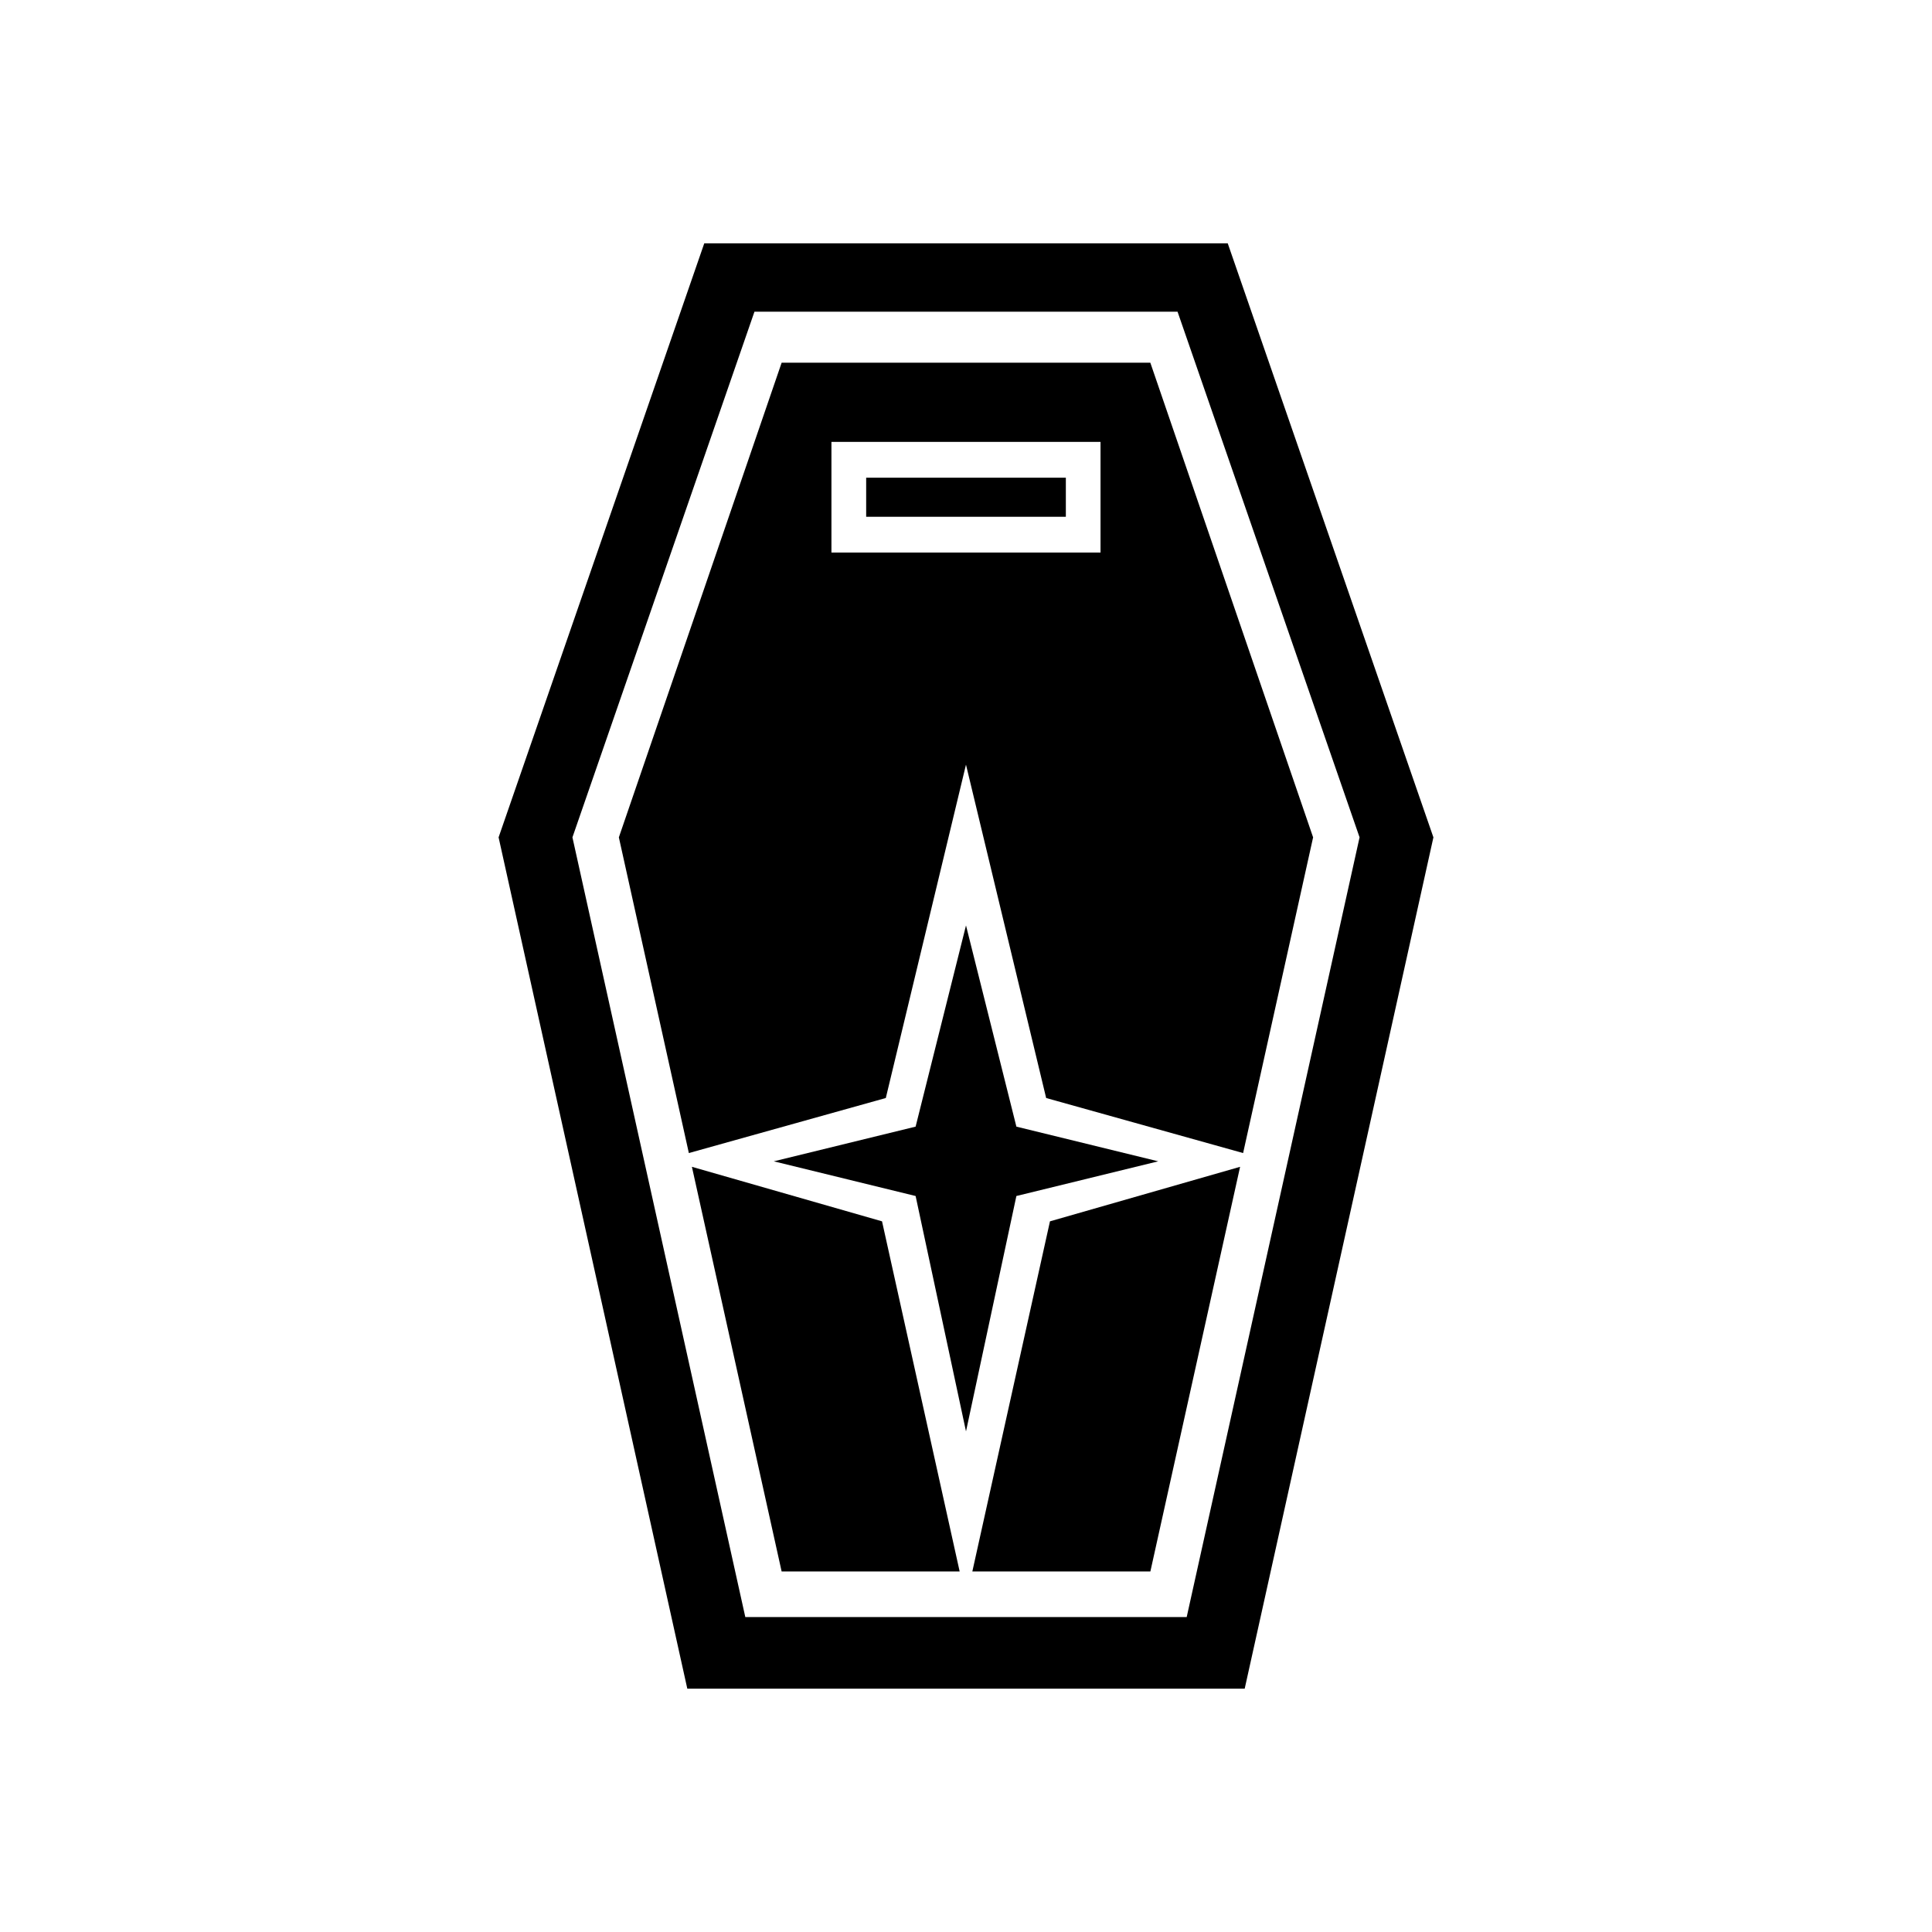 <?xml version="1.0" encoding="UTF-8" standalone="no"?>
<!-- Created with Inkscape (http://www.inkscape.org/) -->

<svg
   xmlns:dc="http://purl.org/dc/elements/1.1/"
   xmlns:cc="http://creativecommons.org/ns#"
   xmlns:rdf="http://www.w3.org/1999/02/22-rdf-syntax-ns#"
   xmlns:svg="http://www.w3.org/2000/svg"
   xmlns="http://www.w3.org/2000/svg"
   xmlns:sodipodi="http://sodipodi.sourceforge.net/DTD/sodipodi-0.dtd"
   xmlns:inkscape="http://www.inkscape.org/namespaces/inkscape"
   version="1.1"
   id="svg815"
   width="100"
   height="100"
   viewBox="0 0 100 100"
   sodipodi:docname="09-shield.svg"
   inkscape:version="0.92.4 (5da689c313, 2019-01-14)">
  <defs
     id="defs819" />
  <sodipodi:namedview
     pagecolor="#ffffff"
     bordercolor="#666666"
     borderopacity="1"
     objecttolerance="10"
     gridtolerance="10"
     guidetolerance="10"
     inkscape:pageopacity="0"
     inkscape:pageshadow="2"
     inkscape:window-width="1920"
     inkscape:window-height="1027"
     id="namedview817"
     showgrid="false"
     showguides="true"
     inkscape:guide-bbox="true"
     inkscape:snap-bbox="true"
     inkscape:snap-intersection-paths="true"
     fit-margin-top="0"
     fit-margin-left="0"
     fit-margin-right="0"
     fit-margin-bottom="0"
     inkscape:zoom="4.0000001"
     inkscape:cx="-3.9019125"
     inkscape:cy="30.864957"
     inkscape:window-x="-8"
     inkscape:window-y="-8"
     inkscape:window-maximized="1"
     inkscape:current-layer="svg815" />
  <path
     style="fill:#000000;stroke-width:0.449"
     d="M 36.453,12.594 25.807,43.341 35.575,87.406 H 64.425 L 74.193,43.341 63.547,12.594 Z m 2.598,3.538 H 60.949 L 70.371,43.341 61.423,83.699 H 38.577 L 29.629,43.341 Z"
     id="path900"
     inkscape:connector-curvature="0"
     sodipodi:nodetypes="cccccccccccccc" />
  <path
     style="fill:#000000;stroke-width:0.449"
     d="m 40.458,18.772 -8.426,24.569 3.623,16.341 10.194,-2.849 4.15,-17.255 4.15,17.255 10.194,2.849 3.623,-16.341 -8.426,-24.569 z m 2.577,4.1 h 13.928 v 5.729 h -13.928 z"
     id="path898"
     inkscape:connector-curvature="0"
     sodipodi:nodetypes="ccccccccccccccc" />
  <path
     style="fill:#000000;stroke-width:0.449"
     d="m 44.833,24.726 v 2.022 h 10.335 v -2.022 z"
     id="path896"
     inkscape:connector-curvature="0"
     sodipodi:nodetypes="ccccc" />
  <path
     style="fill:#000000;stroke-width:0.449"
     d="m 50,47.9 -2.608,10.414 -7.341,1.796 7.341,1.795 2.608,12.184 2.608,-12.184 7.341,-1.795 -7.341,-1.796 z"
     id="path894"
     inkscape:connector-curvature="0" />
  <path
     style="fill:#000000;stroke-width:0.449"
     d="m 64.187,60.394 -9.841,2.822 -4.018,18.123 h 9.215 z"
     id="path827"
     inkscape:connector-curvature="0" />
  <path
     style="fill:#000000;stroke-width:0.449"
     d="m 35.813,60.394 9.841,2.822 4.018,18.123 H 40.457 Z"
     id="path878"
     inkscape:connector-curvature="0" />
</svg>
